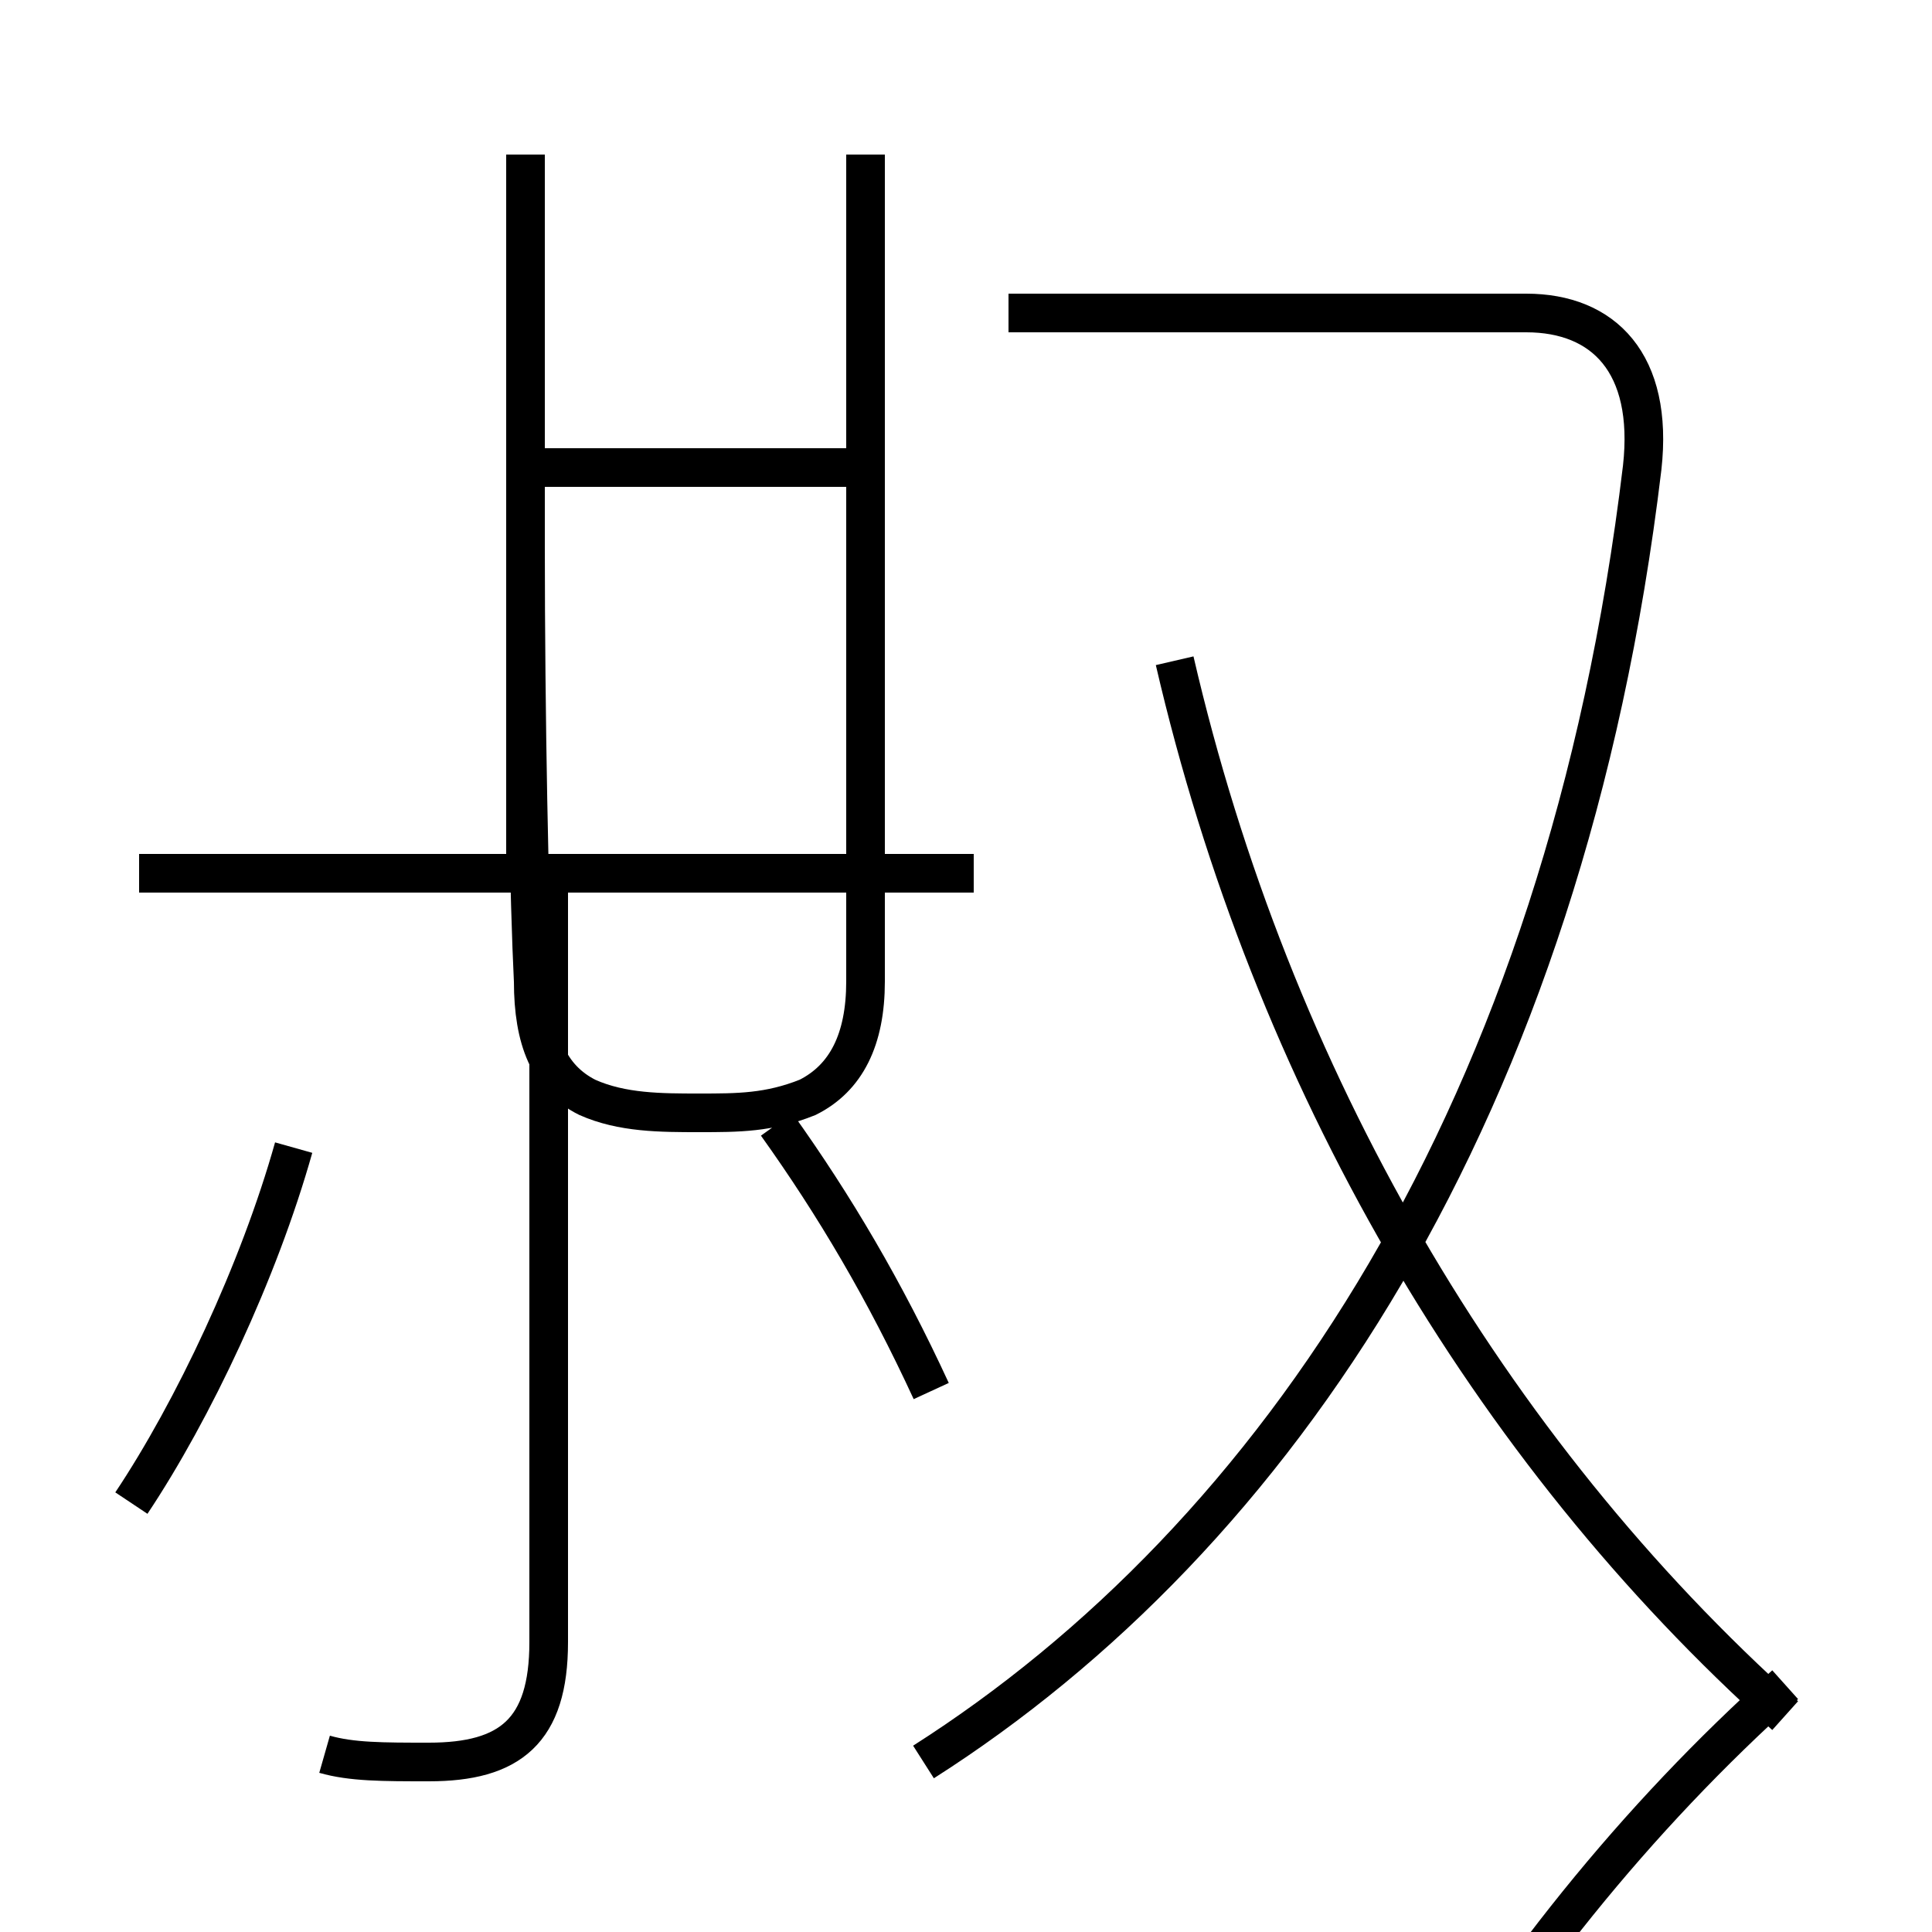 <?xml version='1.0' encoding='utf8'?>
<svg viewBox="0.0 -6.0 50.0 50.0" version="1.1" xmlns="http://www.w3.org/2000/svg">
<rect x="0.0" y="-6.0" width="50.0" height="50.0" fill="#808080" stroke="none"/>
<rect x="-1000" y="-1000" width="2000" height="2000" stroke="white" fill="white"/>
<g style="fill:white;stroke:#000000;  stroke-width:1">
<path d="M 23.9 1.6 C 33.0 -4.2 40.5 -15.2 42.5 -31.9 C 42.8 -34.6 41.5 -35.9 39.5 -35.9 L 26.1 -35.9 M 3.4 -5.1 C 5.0 -7.5 6.7 -11.1 7.6 -14.3 M 8.4 1.4 C 9.1 1.6 9.9 1.6 11.1 1.6 C 13.2 1.6 14.2 0.8 14.2 -1.5 L 14.2 -21.1 M 24.1 -8.0 C 22.9 -10.6 21.6 -12.8 20.1 -14.9 M 25.2 -21.4 L 3.6 -21.4 M 22.2 -31.9 L 13.2 -31.9 M 13.6 -21.1 L 13.6 -40.0 M 46.2 0.4 C 38.5 -6.5 32.9 -16.1 30.4 -26.9 M 13.6 -40.0 C 13.6 -38.0 13.6 -34.5 13.6 -29.9 C 13.6 -25.4 13.7 -20.6 13.8 -18.6 C 13.8 -17.1 14.2 -16.1 15.2 -15.6 C 16.1 -15.2 17.1 -15.2 18.1 -15.2 C 19.1 -15.2 19.9 -15.2 20.9 -15.6 C 21.9 -16.1 22.4 -17.1 22.4 -18.6 C 22.4 -20.6 22.4 -25.4 22.4 -29.9 C 22.4 -34.5 22.4 -38.0 22.4 -40.0 M 46.2 -0.4 C 38.5 6.5 32.9 16.1 30.4 26.9" transform="translate(0.0, 38.0)" />
</g>
</svg>